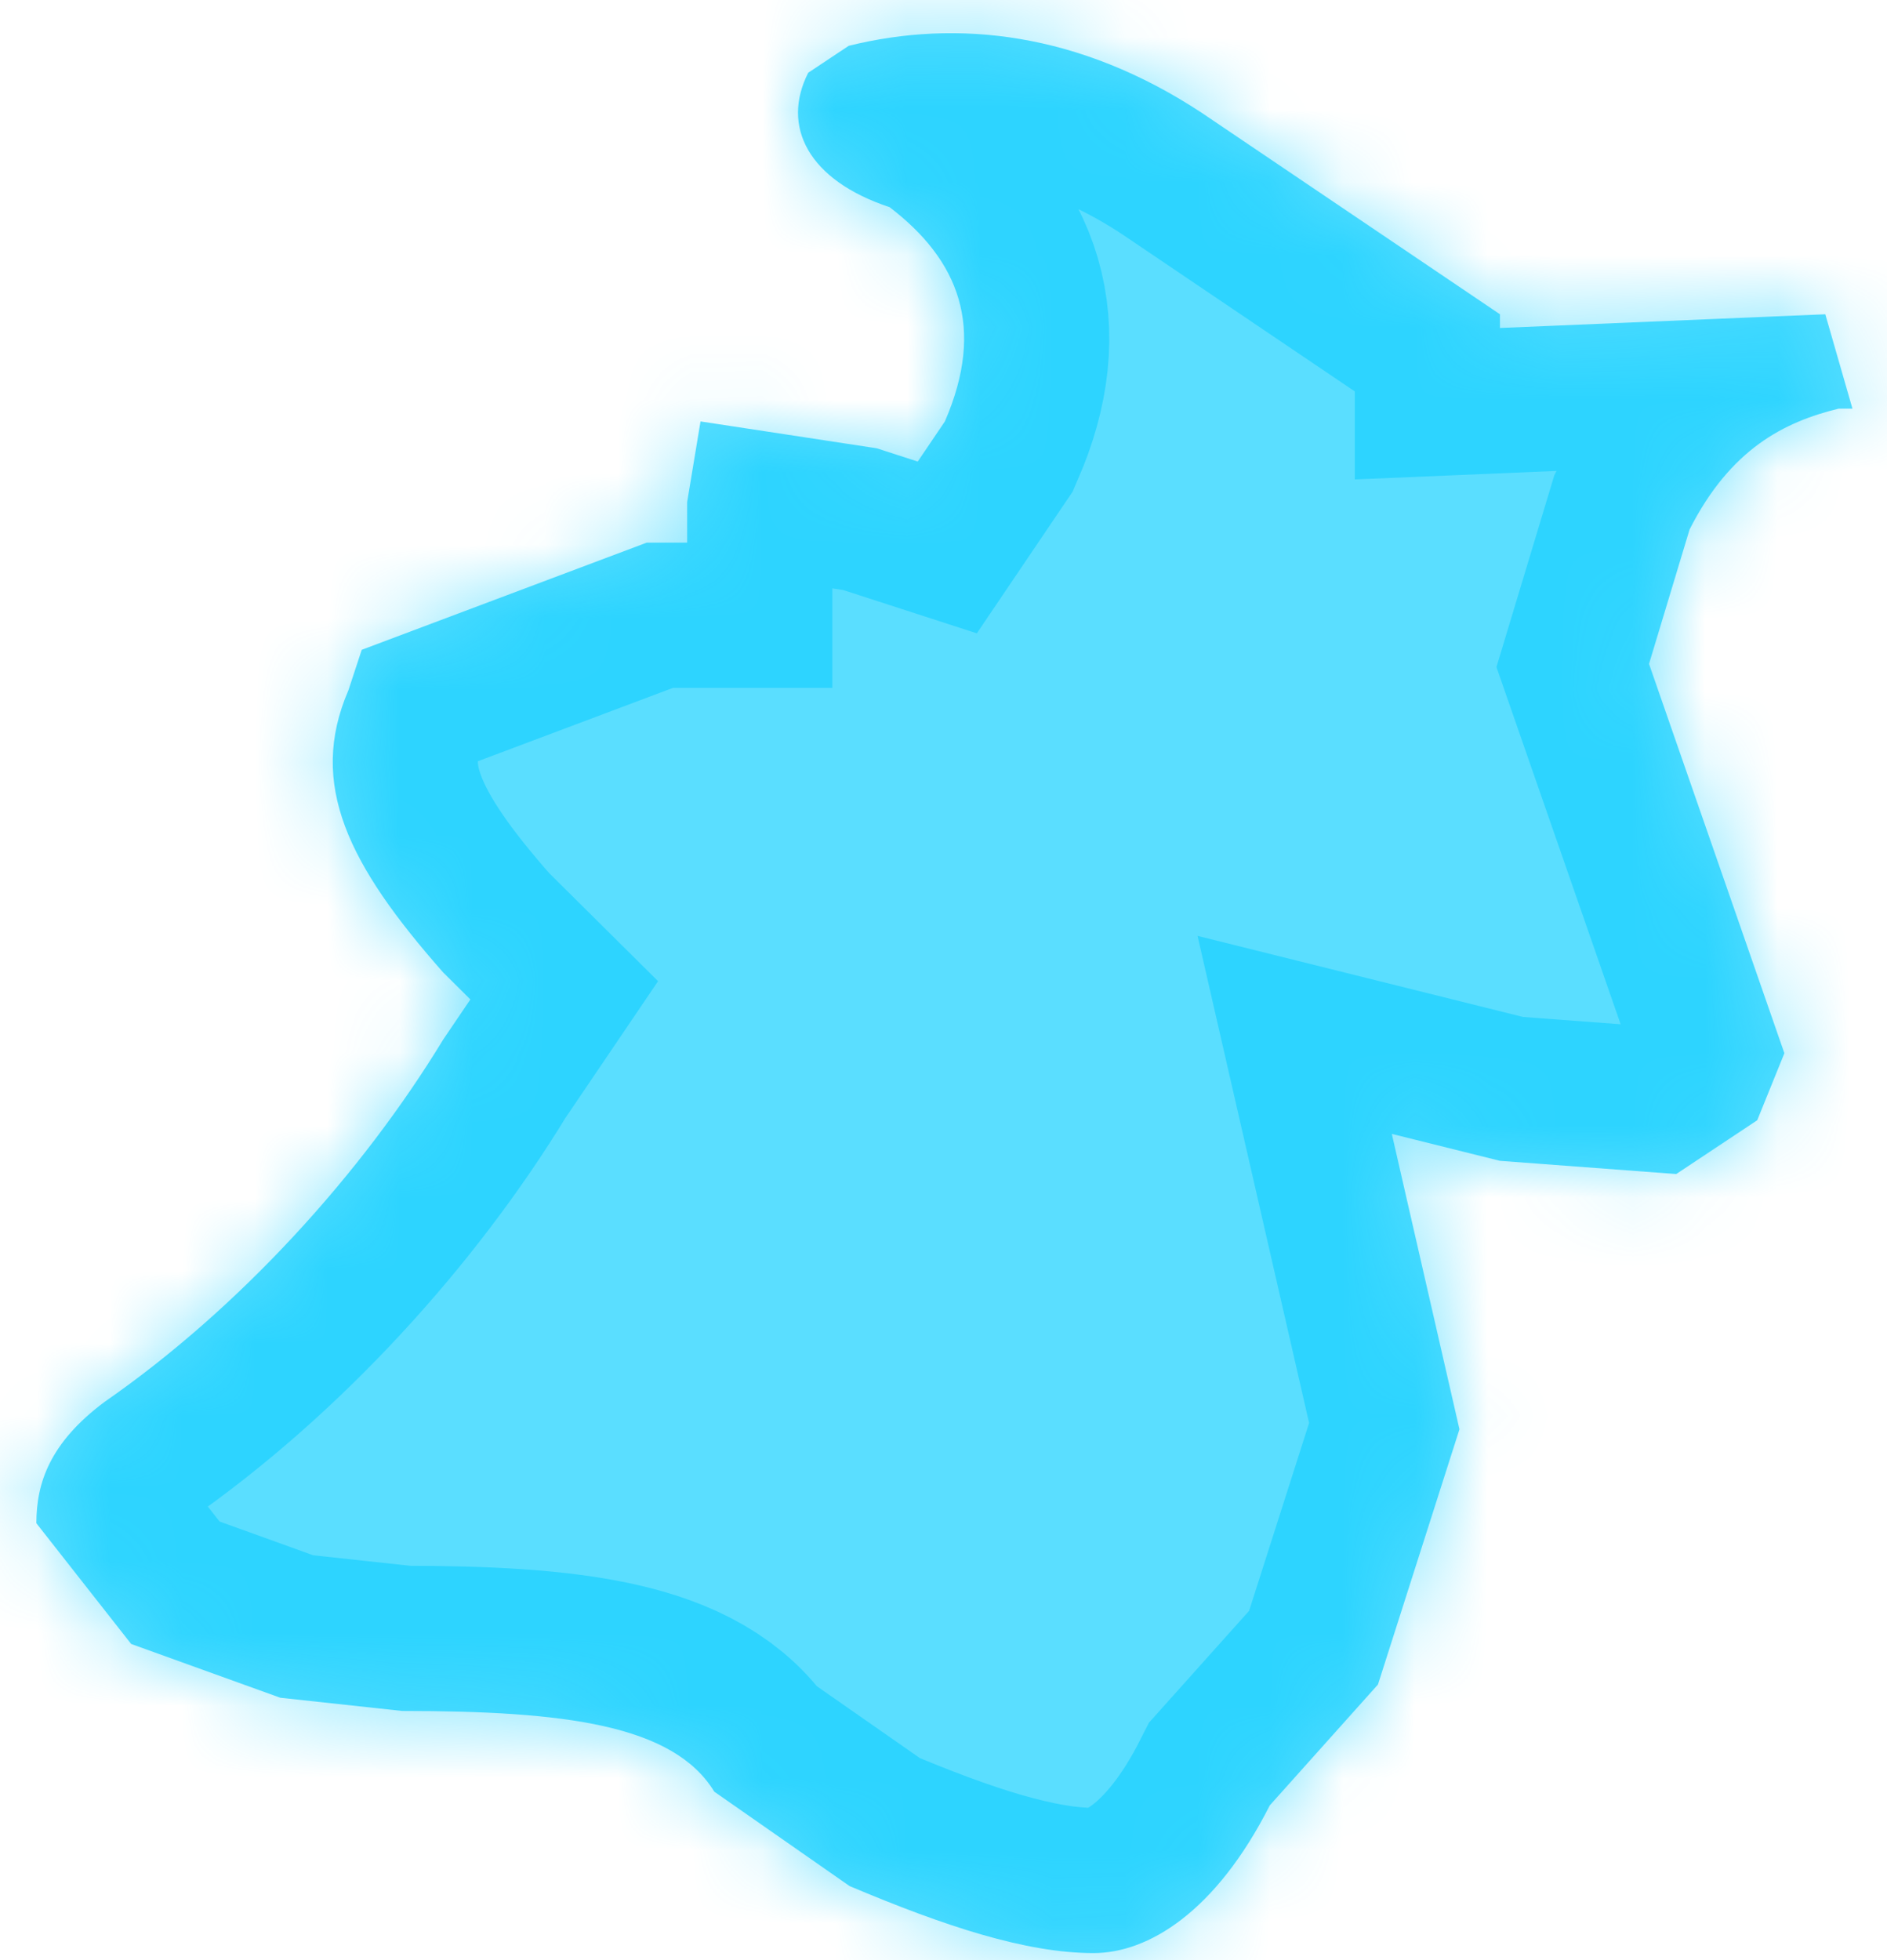 ﻿<?xml version="1.0" encoding="utf-8"?>
<svg version="1.1" xmlns:xlink="http://www.w3.org/1999/xlink" width="26px" height="27px" xmlns="http://www.w3.org/2000/svg">
  <defs>
    <mask fill="white" id="clip580">
      <path d="M 12.258 2.854  C 13.209 3.582  13.583 4.505  13.019 5.805  L 12.645 6.358  L 12.08 6.175  L 9.652 5.805  L 9.468 6.916  L 9.468 7.475  L 8.91 7.475  L 4.984 8.951  L 4.8 9.51  C 4.242 10.803  4.8 11.915  6.107 13.396  L 6.481 13.767  L 6.107 14.319  C 4.984 16.165  3.304 18.018  1.44 19.311  C 0.691 19.87  0.501 20.423  0.501 20.982  L 1.807 22.645  L 3.862 23.386  L 5.542 23.568  C 7.781 23.568  9.278 23.757  9.842 24.68  L 11.706 25.98  C 13.013 26.532  14.135 26.903  15.067 26.903  C 15.816 26.903  16.748 26.344  17.496 24.868  L 18.986 23.204  L 20.109 19.688  L 19.177 15.619  L 20.667 15.99  L 23.096 16.172  L 24.212 15.431  L 24.586 14.508  L 22.721 9.145  L 23.28 7.293  C 23.844 6.182  24.586 5.811  25.334 5.629  L 25.524 5.629  L 25.15 4.329  L 20.667 4.518  L 20.667 4.329  L 16.558 1.554  C 14.871 0.443  13.19 0.261  11.694 0.631  L 11.136 1.002  C 10.761 1.742  11.136 2.483  12.258 2.854  Z " fill-rule="evenodd" />
    </mask>
  </defs>
  <g transform="matrix(1 0 0 1 -1068 -350 )">
    <path d="M 12.258 2.854  C 13.209 3.582  13.583 4.505  13.019 5.805  L 12.645 6.358  L 12.08 6.175  L 9.652 5.805  L 9.468 6.916  L 9.468 7.475  L 8.91 7.475  L 4.984 8.951  L 4.8 9.51  C 4.242 10.803  4.8 11.915  6.107 13.396  L 6.481 13.767  L 6.107 14.319  C 4.984 16.165  3.304 18.018  1.44 19.311  C 0.691 19.87  0.501 20.423  0.501 20.982  L 1.807 22.645  L 3.862 23.386  L 5.542 23.568  C 7.781 23.568  9.278 23.757  9.842 24.68  L 11.706 25.98  C 13.013 26.532  14.135 26.903  15.067 26.903  C 15.816 26.903  16.748 26.344  17.496 24.868  L 18.986 23.204  L 20.109 19.688  L 19.177 15.619  L 20.667 15.99  L 23.096 16.172  L 24.212 15.431  L 24.586 14.508  L 22.721 9.145  L 23.28 7.293  C 23.844 6.182  24.586 5.811  25.334 5.629  L 25.524 5.629  L 25.15 4.329  L 20.667 4.518  L 20.667 4.329  L 16.558 1.554  C 14.871 0.443  13.19 0.261  11.694 0.631  L 11.136 1.002  C 10.761 1.742  11.136 2.483  12.258 2.854  Z " fill-rule="nonzero" fill="#00ccff" stroke="none" fill-opacity="0.647" transform="matrix(1 0 0 1 1068 350 )" />
    <path d="M 12.258 2.854  C 13.209 3.582  13.583 4.505  13.019 5.805  L 12.645 6.358  L 12.08 6.175  L 9.652 5.805  L 9.468 6.916  L 9.468 7.475  L 8.91 7.475  L 4.984 8.951  L 4.8 9.51  C 4.242 10.803  4.8 11.915  6.107 13.396  L 6.481 13.767  L 6.107 14.319  C 4.984 16.165  3.304 18.018  1.44 19.311  C 0.691 19.87  0.501 20.423  0.501 20.982  L 1.807 22.645  L 3.862 23.386  L 5.542 23.568  C 7.781 23.568  9.278 23.757  9.842 24.68  L 11.706 25.98  C 13.013 26.532  14.135 26.903  15.067 26.903  C 15.816 26.903  16.748 26.344  17.496 24.868  L 18.986 23.204  L 20.109 19.688  L 19.177 15.619  L 20.667 15.99  L 23.096 16.172  L 24.212 15.431  L 24.586 14.508  L 22.721 9.145  L 23.28 7.293  C 23.844 6.182  24.586 5.811  25.334 5.629  L 25.524 5.629  L 25.15 4.329  L 20.667 4.518  L 20.667 4.329  L 16.558 1.554  C 14.871 0.443  13.19 0.261  11.694 0.631  L 11.136 1.002  C 10.761 1.742  11.136 2.483  12.258 2.854  Z " stroke-width="4" stroke="#00ccff" fill="none" stroke-opacity="0.498" transform="matrix(1 0 0 1 1068 350 )" mask="url(#clip580)" />
  </g>
</svg>